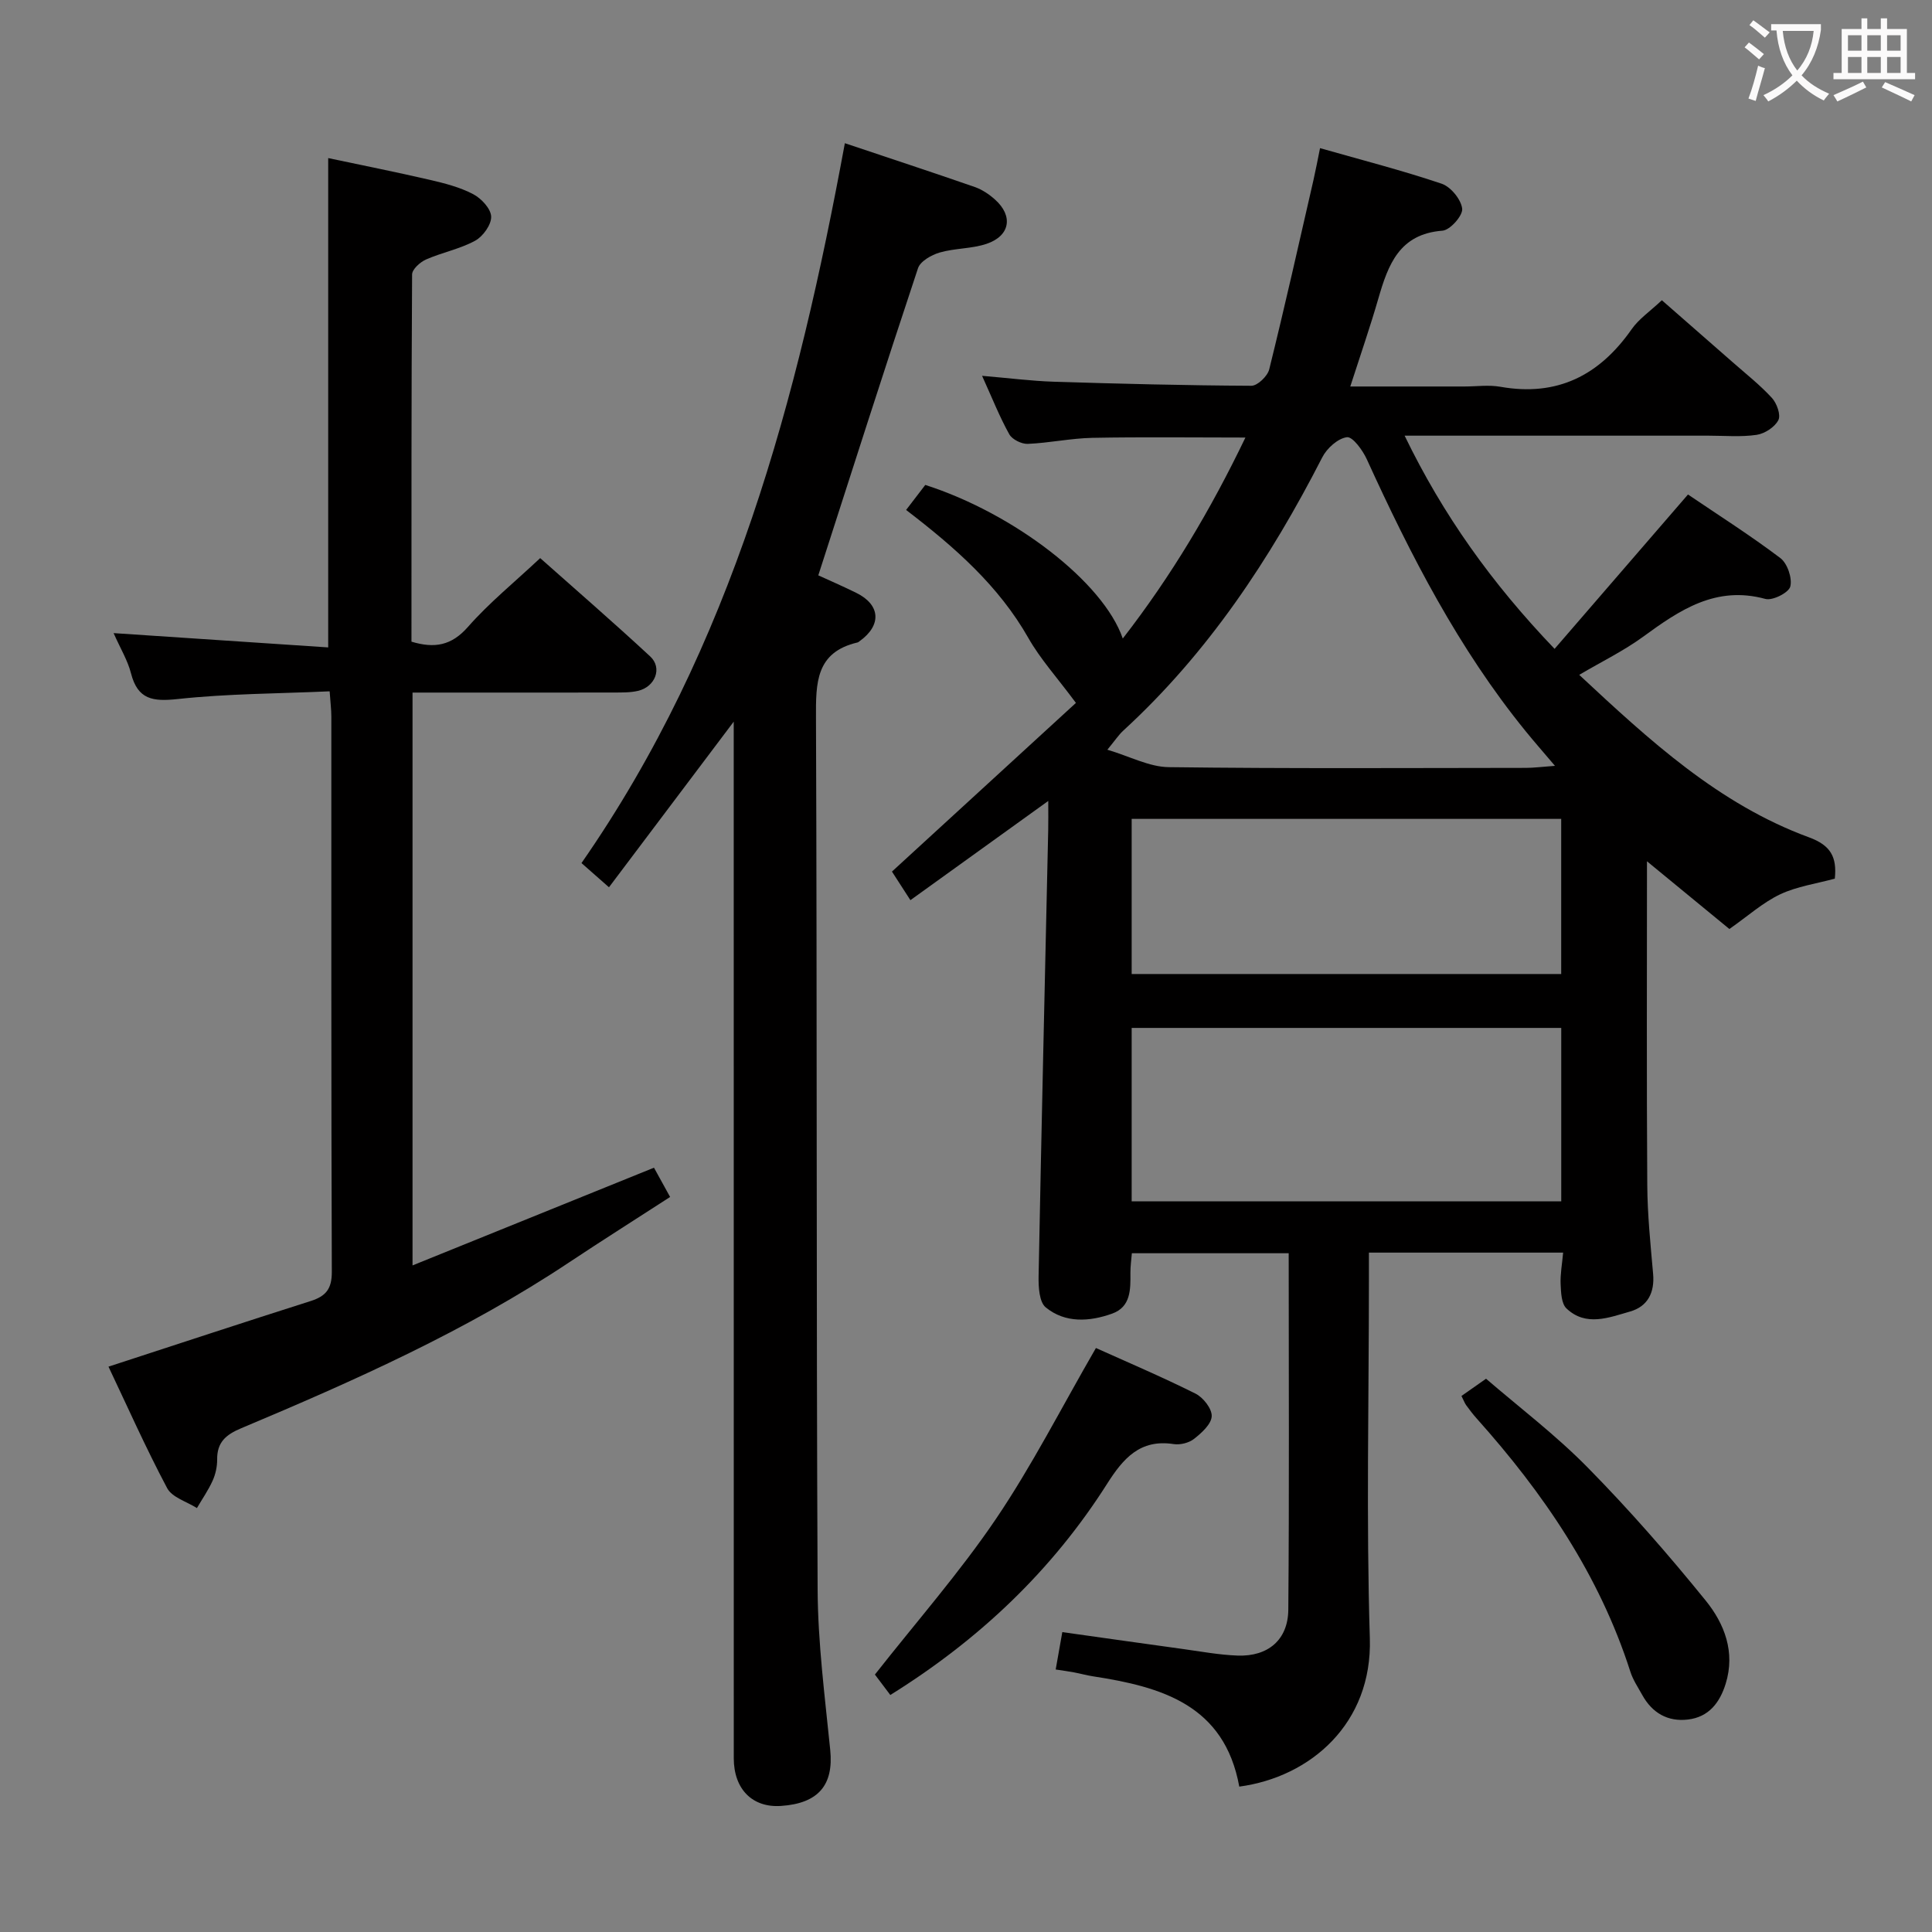 <svg enable-background="new 0 0 400 400" viewBox="0 0 400 400" xmlns="http://www.w3.org/2000/svg"><rect x="0" y="0" width="400" height="400" fill="#808080" stroke="none"/><g fill="#010000"><path d="m340.99 178.32c0 22.49-.09 44.77.06 67.05.04 6.13.67 12.26 1.21 18.38.34 3.88-1.13 6.74-4.75 7.78-4.38 1.25-9.16 3.2-13.19-.63-1.06-1.01-1.13-3.31-1.21-5.03-.09-2.07.31-4.15.52-6.53-13.58 0-26.52 0-40.21 0v5.86c0 24.66-.57 49.35.19 73.99.54 17.61-12.26 28.73-27.03 30.71-3.08-16.93-16.1-20.66-30.31-22.84-1.31-.2-2.6-.57-3.9-.81-1.11-.21-2.24-.36-3.8-.6.47-2.63.89-5.01 1.37-7.74 8.55 1.2 16.72 2.37 24.9 3.49 3.79.52 7.57 1.23 11.38 1.37 6.29.23 10.45-3.24 10.51-9.49.21-24.47.08-48.95.08-73.81-10.88 0-21.44 0-32.47 0-.1 1.26-.31 2.68-.3 4.1.03 3.41.09 7.01-3.78 8.4-4.69 1.68-9.72 2.01-13.75-1.29-1.36-1.11-1.52-4.25-1.48-6.44.59-30.78 1.31-61.57 1.99-92.35.04-1.77.01-3.54.01-6.06-9.9 7.12-19.11 13.75-28.54 20.54-1.56-2.42-2.8-4.34-3.82-5.92 13.24-12.14 26.18-24 38.09-34.92-3.94-5.31-7.37-9.08-9.83-13.41-6.16-10.84-15.2-18.78-25.33-26.54 1.35-1.76 2.69-3.52 3.97-5.18 18.33 5.88 36.86 20.09 40.89 31.8 10.12-13.04 18.21-26.69 25.39-41.61-10.92 0-21.3-.14-31.68.06-4.47.09-8.91 1.06-13.38 1.25-1.28.05-3.23-.91-3.83-1.99-2-3.59-3.52-7.44-5.63-12.1 5.49.46 10.16 1.07 14.83 1.22 13.64.43 27.28.77 40.92.84 1.27.01 3.35-1.99 3.7-3.4 3.23-13.04 6.17-26.15 9.17-39.24.47-2.07.86-4.15 1.35-6.56 8.69 2.48 17.05 4.62 25.19 7.37 1.88.64 4.02 3.26 4.24 5.17.16 1.42-2.5 4.43-4.08 4.55-8.95.68-11.25 7.05-13.28 14.06-1.7 5.88-3.71 11.68-5.81 18.2h23.6c2.5 0 5.06-.37 7.49.06 11.77 2.08 20.48-2.36 27.16-11.91 1.49-2.14 3.81-3.7 6.26-6.01 4.77 4.17 9.72 8.49 14.66 12.83 2.75 2.42 5.65 4.7 8.12 7.39 1.02 1.11 1.89 3.53 1.34 4.6-.74 1.45-2.82 2.8-4.49 3.05-3.26.48-6.65.17-9.98.17-20.66 0-41.32 0-62.91 0 7.95 16.42 18.03 30.54 31.05 44.14 9.22-10.67 18.17-21.03 27.62-31.96 6.36 4.31 12.93 8.48 19.12 13.16 1.46 1.1 2.5 4.16 2.06 5.9-.32 1.27-3.68 2.97-5.16 2.56-10.26-2.8-17.74 2.3-25.34 7.85-3.98 2.9-8.48 5.09-13.2 7.87 14.58 13.59 28.89 26.78 47.57 33.64 4.55 1.67 5.8 4.11 5.35 8.55-3.82 1.05-7.83 1.6-11.32 3.25-3.55 1.68-6.6 4.44-10.51 7.18-4.28-3.5-10.77-8.84-17.06-14.02zm-17.75 34.5c-29.91 0-59.44 0-88.94 0v35.9h88.94c0-11.91 0-23.67 0-35.9zm-1.3-54.26c-2.59-3.05-4.39-5.1-6.11-7.22-13.86-17.06-23.79-36.4-32.85-56.26-.85-1.87-2.93-4.71-4.11-4.56-1.88.24-4.15 2.29-5.1 4.15-10.78 21.04-23.66 40.51-41.21 56.6-.95.87-1.68 2-3.29 3.95 4.67 1.39 8.67 3.56 12.69 3.61 24.66.32 49.32.17 73.99.15 1.57 0 3.13-.21 5.99-.42zm1.29 10.98c-29.88 0-59.41 0-88.93 0v32.12h88.93c0-10.91 0-21.48 0-32.12z"/><path d="m85.41 261.99c16.83-6.81 33.08-13.39 49.99-20.23.85 1.54 1.92 3.49 3.34 6.06-7.06 4.57-14.03 8.97-20.89 13.53-21.28 14.17-44.49 24.51-67.93 34.36-3.17 1.33-5 2.91-4.96 6.47.01 1.46-.33 3.03-.93 4.36-.89 1.99-2.16 3.8-3.26 5.69-2.11-1.34-5.14-2.2-6.16-4.12-4.43-8.34-8.27-16.99-12.15-25.16 14.16-4.61 27.99-9.18 41.88-13.59 3.13-1 4.37-2.51 4.36-6.02-.14-38.32-.09-76.64-.1-114.96 0-1.46-.19-2.92-.35-5.25-10.68.48-21.14.48-31.47 1.6-5.13.55-8.26.13-9.66-5.33-.68-2.67-2.19-5.13-3.6-8.32 15.16 1.01 29.71 1.98 44.43 2.96 0-34.18 0-67.38 0-101.31 6.69 1.42 13.9 2.85 21.06 4.51 3.06.71 6.19 1.51 8.94 2.95 1.69.88 3.68 3.01 3.74 4.65.06 1.67-1.69 4.11-3.32 5-3.16 1.72-6.86 2.43-10.18 3.89-1.22.54-2.86 2.03-2.87 3.09-.16 25.3-.13 50.61-.13 76.03 4.76 1.43 8.27.84 11.69-3.05 4.36-4.97 9.57-9.19 14.96-14.25 7.25 6.45 15.15 13.28 22.79 20.37 2.56 2.38 1.02 6.3-2.56 7.12-1.6.37-3.31.33-4.97.34-12 .03-23.99.01-35.99.01-1.79 0-3.58 0-5.7 0z"/><path d="m174.92 29.65c9.38 3.15 18.17 6.03 26.9 9.07 1.52.53 2.98 1.51 4.19 2.6 3.81 3.4 3.13 7.51-1.74 9.16-3.08 1.04-6.56.89-9.71 1.8-1.71.5-4.02 1.8-4.5 3.26-6.96 20.92-13.66 41.93-20.64 63.58 1.99.91 4.97 2.2 7.87 3.63 5.02 2.47 5.28 6.7.69 9.99-.14.1-.27.23-.42.27-8.69 2.02-8.65 8.39-8.62 15.61.24 60.14.05 120.28.34 180.42.05 11.1 1.5 22.2 2.61 33.27.73 7.22-2.41 11.07-10.2 11.59-5.9.4-9.77-3.46-9.77-9.88-.01-69.47-.01-138.94-.01-208.41 0-1.76 0-3.53 0-6.2-8.94 11.87-17.27 22.93-25.83 34.29-2.26-1.99-3.84-3.38-5.69-5.01 31.24-44.93 44.76-96.11 54.53-149.04z"/><path d="m226.9 279.09c6.19 2.79 13.51 5.9 20.61 9.44 1.6.8 3.44 3.14 3.36 4.69-.08 1.65-2.09 3.45-3.65 4.68-1.06.84-2.88 1.29-4.24 1.08-6.95-1.07-10.44 2.99-13.75 8.2-11.41 17.98-26.49 32.29-44.9 43.75-1.18-1.57-2.42-3.22-3.19-4.23 8.63-10.98 17.53-21.11 25.03-32.18 7.48-11.04 13.56-23.03 20.73-35.43z"/><path d="m302.58 289.02c1.35-.95 2.84-1.99 5.09-3.57 6.73 5.81 14.41 11.63 21.09 18.43 8.59 8.73 16.69 18 24.4 27.52 3.86 4.77 6.16 10.65 4.12 17.21-1.23 3.95-3.52 6.89-7.8 7.4-4.19.5-7.41-1.36-9.47-5.08-.88-1.59-1.93-3.14-2.47-4.85-6.42-20.02-17.95-36.91-31.81-52.4-.77-.86-1.48-1.8-2.16-2.73-.3-.4-.46-.88-.99-1.93z"/></g><path d="m362.1 8.8c1.1.8 2.1 1.6 3.1 2.4l-1 1.1c-1.3-1.1-2.3-2-3-2.5zm1.9 4.8c.5.2.9.4 1.4.5-.6 2.3-1.3 4.5-1.9 6.8l-1.5-.5c.8-2.1 1.4-4.3 2-6.8zm-1-9.4c1.3.9 2.4 1.8 3.4 2.5l-1 1.1c-1.4-1.2-2.4-2.1-3.2-2.6zm3.7 2.2v-1.4h10.3v1.2c-.5 3.6-1.8 6.8-4 9.4 1.5 1.6 3.4 2.8 5.7 3.8-.3.4-.7.8-1.1 1.4-2.3-1.1-4.1-2.5-5.6-4.1-1.6 1.6-3.6 3.1-5.9 4.3-.3-.5-.7-.9-1-1.3 2.4-1.1 4.4-2.5 6-4.1-1.9-2.5-3-5.6-3.3-9.3h-1.1zm8.8 0h-6.4c.3 3.3 1.3 6 3 8.2 2-2.3 3.1-5.1 3.4-8.2z" fill="#fbfafa"/><path d="m385.3 3.8h1.3v2.2h2.8v-2.2h1.3v2.2h4.1v9.1h1.7v1.3h-16.9v-1.3h1.7v-9.1h4.1v-2.2zm.4 13.1.7 1.2c-1.8.9-3.8 1.9-6 2.9-.2-.4-.5-.8-.8-1.3 2.3-1 4.3-1.9 6.1-2.8zm-3.1-6.4h2.8v-3.2h-2.8zm0 4.6h2.8v-3.3h-2.8zm4-4.6h2.8v-3.2h-2.8zm0 4.6h2.8v-3.3h-2.8zm3.7 1.9c2.1.9 4.1 1.8 6.1 2.7l-.7 1.3c-2.2-1.1-4.2-2-6.1-2.9zm3.2-9.7h-2.8v3.2h2.8zm-2.8 7.8h2.8v-3.3h-2.8z" fill="#fbfafa"/></svg>